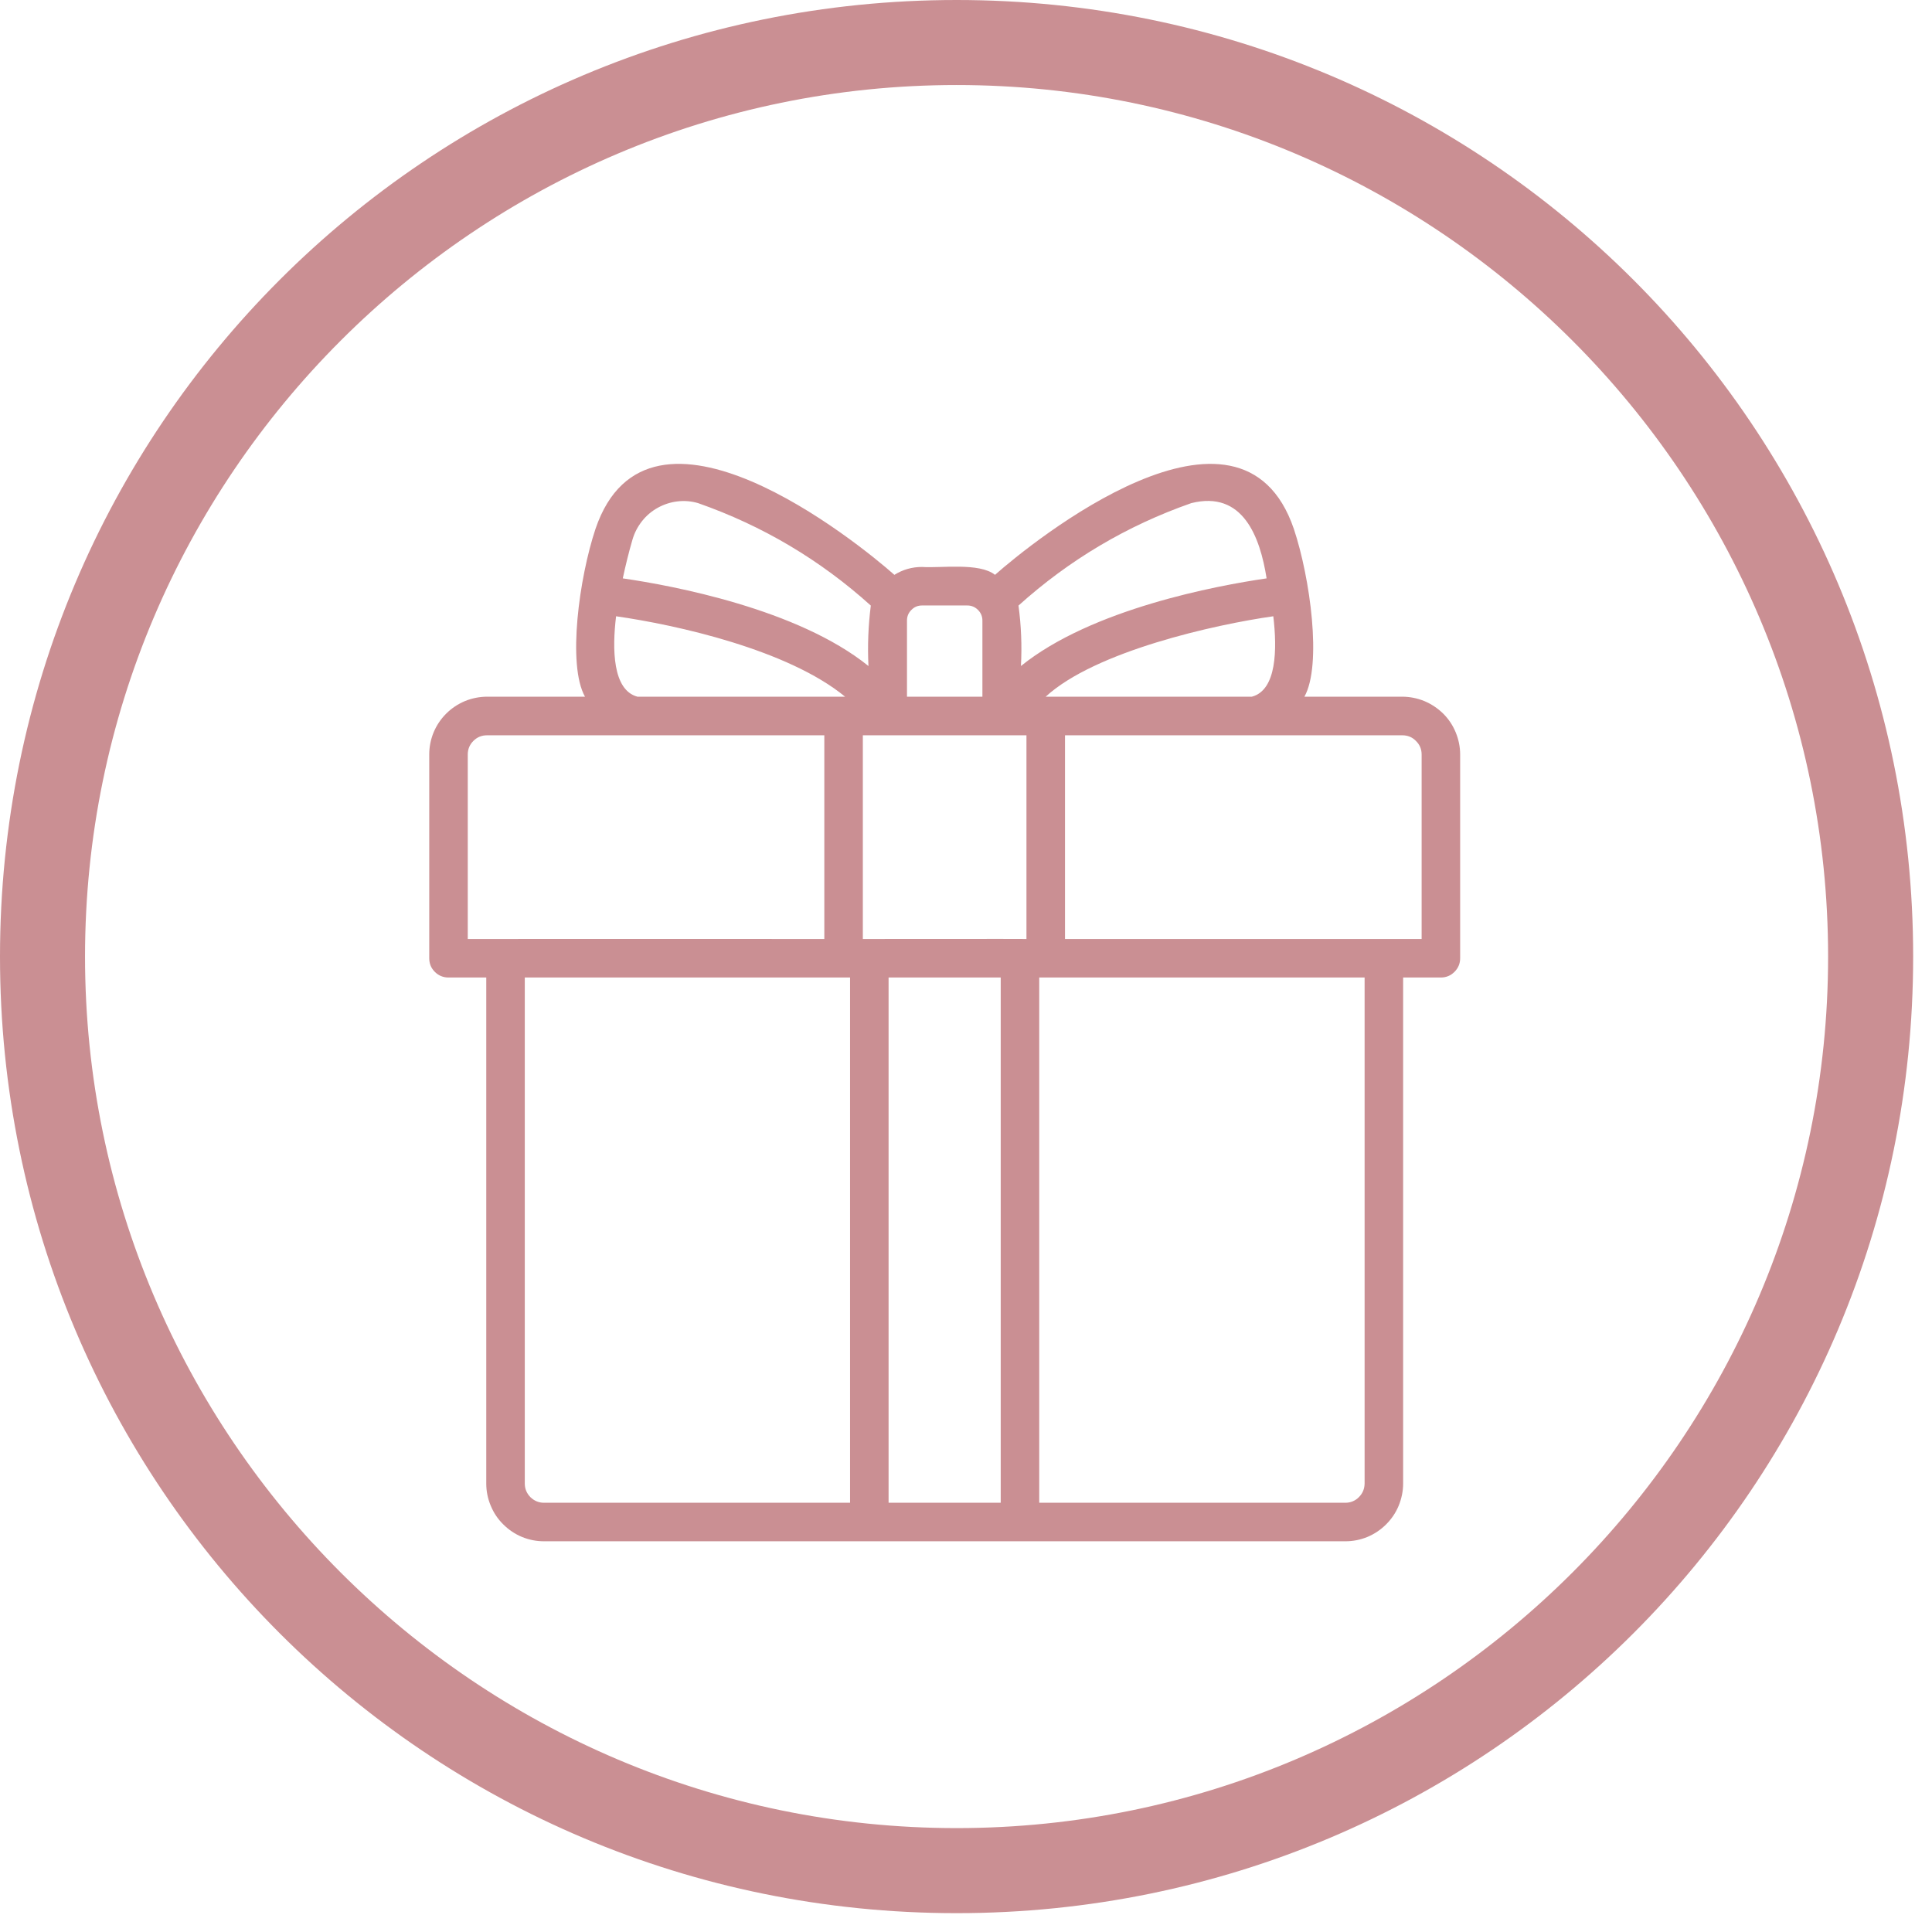<svg xmlns="http://www.w3.org/2000/svg" xmlns:xlink="http://www.w3.org/1999/xlink" width="111" zoomAndPan="magnify" viewBox="0 0 83.25 83.25" height="111" preserveAspectRatio="xMidYMid meet" version="1.0"><defs><clipPath id="dfeb6e32a2"><path d="M 0 0 L 82.508 0 L 82.508 82.508 L 0 82.508 Z M 0 0 " clip-rule="nonzero"/></clipPath><clipPath id="9762cd15fd"><path d="M 18.367 19 L 62.965 19 L 62.965 66.566 L 18.367 66.566 Z M 18.367 19 " clip-rule="nonzero"/></clipPath></defs><g clip-path="url(#dfeb6e32a2)"><path fill="#ca8f93" d="M 41.219 0 C 18.41 0 0 18.41 0 41.219 C 0 64.027 18.41 82.438 41.219 82.438 C 64.027 82.438 82.438 64.027 82.438 41.219 C 82.438 18.41 64.027 0 41.219 0 Z M 41.219 78.773 C 20.52 78.773 3.664 61.918 3.664 41.219 C 3.664 20.52 20.52 3.664 41.219 3.664 C 61.918 3.664 78.773 20.52 78.773 41.219 C 78.773 61.918 61.918 78.773 41.219 78.773 Z M 41.219 78.773 " fill-opacity="1" fill-rule="nonzero"/></g><g clip-path="url(#9762cd15fd)"><path fill="#ca8f93" d="M 60.426 30.02 L 56.207 30.02 C 56.973 28.656 56.453 24.891 55.754 22.797 C 53.465 16.059 44.438 23.383 42.875 24.77 C 42.199 24.23 40.531 24.488 39.73 24.43 C 39.301 24.43 38.902 24.543 38.539 24.77 C 36.988 23.395 27.949 16.059 25.66 22.789 C 24.961 24.883 24.438 28.652 25.207 30.02 L 20.984 30.02 C 20.656 30.023 20.336 30.086 20.031 30.211 C 19.727 30.34 19.457 30.52 19.227 30.75 C 18.992 30.984 18.812 31.254 18.684 31.559 C 18.559 31.863 18.496 32.184 18.496 32.512 L 18.496 41.289 C 18.496 41.52 18.574 41.715 18.738 41.879 C 18.898 42.039 19.098 42.121 19.324 42.121 L 20.953 42.121 L 20.953 63.926 C 20.953 64.254 21.016 64.57 21.145 64.879 C 21.27 65.184 21.449 65.453 21.684 65.684 C 21.918 65.918 22.184 66.098 22.492 66.227 C 22.797 66.352 23.113 66.414 23.441 66.414 C 27.867 66.414 57.969 66.414 57.969 66.414 C 58.301 66.414 58.617 66.352 58.922 66.227 C 59.227 66.098 59.496 65.918 59.73 65.684 C 59.961 65.453 60.145 65.184 60.27 64.879 C 60.395 64.57 60.461 64.254 60.461 63.926 L 60.461 42.121 L 62.086 42.121 C 62.316 42.121 62.512 42.039 62.672 41.879 C 62.836 41.715 62.918 41.52 62.918 41.289 L 62.918 32.512 C 62.918 32.184 62.852 31.863 62.727 31.559 C 62.602 31.254 62.422 30.984 62.188 30.75 C 61.953 30.52 61.684 30.34 61.379 30.211 C 61.074 30.086 60.758 30.023 60.426 30.02 Z M 45.059 30.02 C 47.199 28.055 52.363 26.91 54.867 26.555 C 55.035 27.973 55.016 29.734 53.945 30.02 Z M 44.23 40.461 C 44.168 40.453 37.242 40.465 37.18 40.461 L 37.18 31.684 C 37.18 31.684 43.559 31.684 44.23 31.684 Z M 51.332 21.68 C 53.559 21.121 54.297 23.137 54.578 24.922 C 52.434 25.234 47.035 26.238 43.992 28.699 C 44.039 27.828 44.004 26.961 43.887 26.094 C 46.074 24.125 48.555 22.652 51.332 21.68 Z M 39.73 26.09 L 41.68 26.09 C 41.859 26.09 42.012 26.152 42.141 26.281 C 42.266 26.406 42.332 26.559 42.332 26.738 L 42.332 30.02 L 39.082 30.02 L 39.082 26.738 C 39.082 26.559 39.145 26.406 39.273 26.281 C 39.398 26.152 39.551 26.09 39.73 26.09 Z M 27.254 23.25 C 27.34 22.957 27.477 22.695 27.664 22.457 C 27.852 22.219 28.078 22.027 28.344 21.879 C 28.609 21.734 28.891 21.641 29.191 21.605 C 29.492 21.57 29.789 21.594 30.082 21.68 C 32.855 22.652 35.34 24.125 37.523 26.094 C 37.414 26.957 37.379 27.828 37.422 28.699 C 34.375 26.238 28.98 25.234 26.836 24.922 C 26.953 24.375 27.09 23.812 27.254 23.25 Z M 26.547 26.555 C 29.145 26.926 33.949 27.992 36.414 30.02 L 27.465 30.02 C 26.398 29.734 26.375 27.973 26.547 26.555 Z M 20.156 32.512 C 20.156 32.281 20.238 32.086 20.398 31.926 C 20.562 31.762 20.758 31.684 20.984 31.684 L 35.52 31.684 L 35.52 40.461 C 34.527 40.457 20.75 40.461 20.156 40.461 Z M 22.613 63.926 L 22.613 42.121 L 36.629 42.121 L 36.629 64.754 L 23.441 64.754 C 23.215 64.754 23.02 64.672 22.855 64.512 C 22.695 64.348 22.613 64.152 22.613 63.926 Z M 38.289 64.754 L 38.289 42.121 L 43.121 42.121 L 43.121 64.754 Z M 58.801 63.926 C 58.797 64.152 58.719 64.348 58.555 64.512 C 58.395 64.672 58.199 64.754 57.969 64.754 L 44.781 64.754 L 44.781 42.121 L 58.801 42.121 Z M 61.258 40.461 C 60.727 40.465 46.82 40.457 45.891 40.461 L 45.891 31.684 L 60.426 31.684 C 60.656 31.684 60.852 31.762 61.012 31.926 C 61.176 32.086 61.258 32.281 61.258 32.512 Z M 61.258 40.461 " fill-opacity="1" fill-rule="nonzero"/></g></svg>